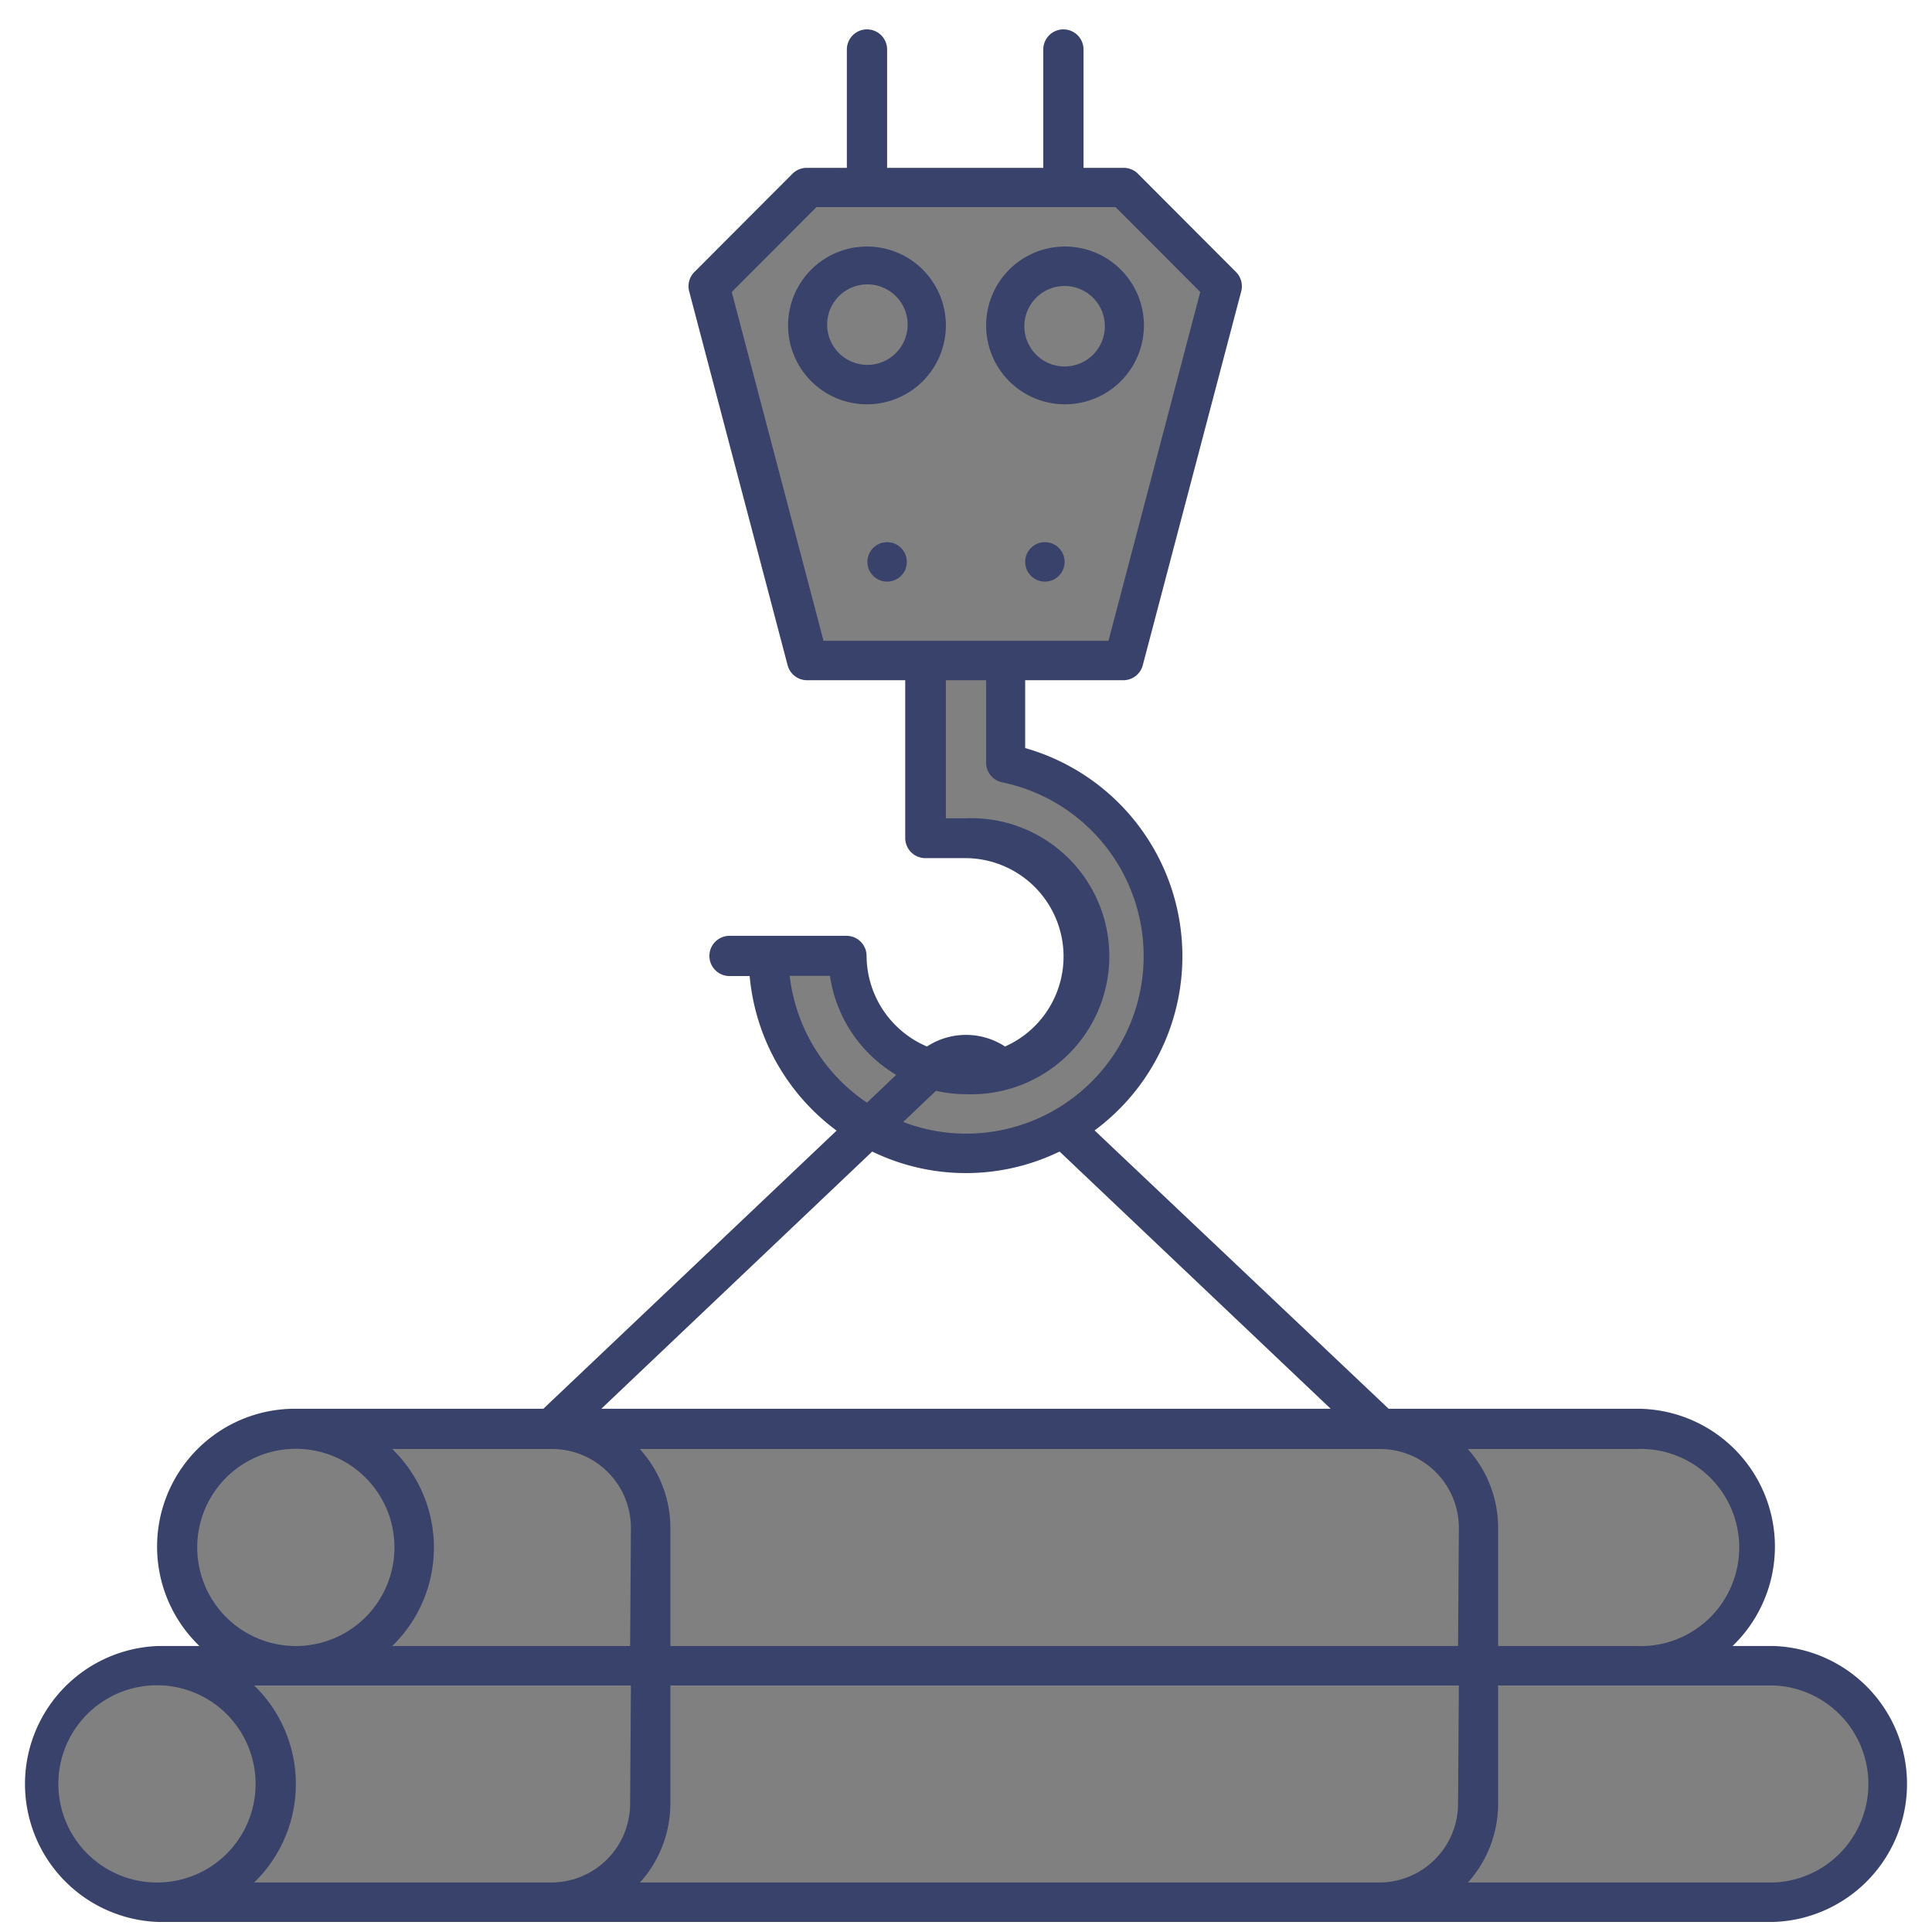 <svg xmlns="http://www.w3.org/2000/svg" width="512" height="512" fill="gray"  style="enable-background:new 0 0 512 512" viewBox="0 0 96 96">
  <path xmlns="http://www.w3.org/2000/svg" d="m60.73 14.21-4.12 15.67-.77 2.94H40.16l-4.89-18.61 2.16-2.16 2.73-2.73h15.68z" data-original="#f6b756"/>
  <path xmlns="http://www.w3.org/2000/svg" d="m60.73 14.21-4.12 15.67H42.12l-4.69-17.83 2.73-2.74h15.68z" data-original="#fac77d"/>
  <circle xmlns="http://www.w3.org/2000/svg" cx="43.1" cy="16.17" r="2.94" data-original="#8288a1"/>
  <path xmlns="http://www.w3.org/2000/svg" d="m56.81 14.21-4.12 15.67h-2.94l4.13-15.67-4.9-4.9h2.94z" data-original="#ffd69e"/>
  <circle xmlns="http://www.w3.org/2000/svg" cx="52.9" cy="16.17" r="2.94" data-original="#8288a1"/>
  <path xmlns="http://www.w3.org/2000/svg" d="M87.18 76.89a5.88 5.88 0 0 1-5.88 5.88H14.7V71h66.6a5.8 5.8 0 0 1 4.15 1.72A5.72 5.72 0 0 1 87 75.43a5.9 5.9 0 0 1 .18 1.46z" data-original="#d9b18c"/>
  <path xmlns="http://www.w3.org/2000/svg" d="M87 75.43a5.9 5.9 0 0 1-5.69 4.4H14.7V71h66.6a5.8 5.8 0 0 1 4.15 1.72A5.72 5.72 0 0 1 87 75.43z" data-original="#e5c2a1"/>
  <rect xmlns="http://www.w3.org/2000/svg" width="58.76" height="2.94" x="24.49" y="73.96" data-original="#f2d3b8" rx="1.47"/>
  <path xmlns="http://www.w3.org/2000/svg" d="M94 88.65a5.87 5.87 0 0 1-5.87 5.87H7.84V82.77h80.32a5.89 5.89 0 0 1 5.69 4.41 6.43 6.43 0 0 1 .15 1.47z" data-original="#d9b18c"/>
  <path xmlns="http://www.w3.org/2000/svg" d="M93.85 87.18a5.9 5.9 0 0 1-5.69 4.41H7.84v-8.82h80.32a5.89 5.89 0 0 1 5.69 4.41z" data-original="#e5c2a1"/>
  <rect xmlns="http://www.w3.org/2000/svg" width="72.48" height="2.94" x="17.64" y="85.71" data-original="#f2d3b8" rx="1.47"/>
  <circle xmlns="http://www.w3.org/2000/svg" cx="14.7" cy="76.89" r="5.88" data-original="#cba07a"/>
  <circle xmlns="http://www.w3.org/2000/svg" cx="14.7" cy="76.89" r="2.94" data-original="#d9b18c"/>
  <circle xmlns="http://www.w3.org/2000/svg" cx="7.84" cy="88.65" r="5.88" data-original="#cba07a"/>
  <circle xmlns="http://www.w3.org/2000/svg" cx="7.84" cy="88.65" r="2.94" data-original="#d9b18c"/>
  <path xmlns="http://www.w3.org/2000/svg" d="M48 57.31a9.81 9.81 0 0 1-9.79-9.8h3.91A5.88 5.88 0 1 0 48 41.64h-2v-8.82h4v5.1a9.79 9.79 0 0 1-2 19.39z" data-original="#b8c0ce"/>
  <g xmlns="http://www.w3.org/2000/svg" fill="#39426a">
    <path d="M43.1 12.25a3.92 3.92 0 1 0 3.9 3.92 3.92 3.92 0 0 0-3.9-3.92zm0 5.88a2 2 0 1 1 2-2 2 2 0 0 1-2 2zM52.9 20.09a3.92 3.92 0 1 0-3.9-3.92 3.92 3.92 0 0 0 3.9 3.92zm0-5.88a2 2 0 1 1-2 2 2 2 0 0 1 2-2z" data-original="#39426a"/>
    <circle cx="44.08" cy="27.92" r=".98" data-original="#39426a"/>
    <circle cx="51.92" cy="27.92" r=".98" data-original="#39426a"/>
    <path d="M88.16 81.79h-2.07A6.85 6.85 0 0 0 81.3 70H69L54.39 56.17a10.76 10.76 0 0 0-3.45-19V33.8h4.9a1 1 0 0 0 .94-.73l4.9-18.61a1 1 0 0 0-.26-.94l-4.89-4.9a1 1 0 0 0-.69-.28h-2V2.46a1 1 0 0 0-2 0v5.88h-7.76V2.46a1 1 0 1 0-2 0v5.88h-2a1 1 0 0 0-.69.28l-4.89 4.9a1 1 0 0 0-.26.94l4.9 18.61a1 1 0 0 0 .94.73h4.9v7.84a1 1 0 0 0 1 1h2A4.89 4.89 0 0 1 49.94 52a3.55 3.55 0 0 0-3.88 0 4.92 4.92 0 0 1-3-4.5 1 1 0 0 0-1-1h-5.81a1 1 0 0 0 0 2h1a10.76 10.76 0 0 0 4.32 7.68L27 70H14.7a6.85 6.85 0 0 0-4.79 11.79H7.84a6.86 6.86 0 0 0 0 13.71h80.32a6.86 6.86 0 0 0 0-13.71zM40.92 31.84l-4.56-17.33 4.21-4.22h14.86l4.21 4.22-4.56 17.33zm5.59 22.36a6.67 6.67 0 0 0 1.49.17 6.86 6.86 0 1 0 0-13.71h-1V33.8h2v4.12a1 1 0 0 0 .78.95A8.82 8.82 0 0 1 48 56.33a8.73 8.73 0 0 1-3.12-.58zm-7.27-5.71h2a6.89 6.89 0 0 0 3.29 4.92l-1.45 1.38a8.81 8.81 0 0 1-3.84-6.3zm4.1 8.73a10.66 10.66 0 0 0 9.31 0L66.12 70H29.88zM9.8 76.89a4.9 4.9 0 1 1 4.9 4.9 4.9 4.9 0 0 1-4.9-4.9zm-2 16.65a4.9 4.9 0 1 1 4.9-4.89 4.89 4.89 0 0 1-4.86 4.89zm23.51-3.91a3.92 3.92 0 0 1-3.92 3.91H12.63a6.82 6.82 0 0 0 0-9.79h18.72zm0-7.84H19.49a6.82 6.82 0 0 0 0-9.79h7.94a3.92 3.92 0 0 1 3.92 3.92zm41.14 7.84a3.92 3.92 0 0 1-3.92 3.91H31.8a5.86 5.86 0 0 0 1.51-3.91v-5.88h39.18zm0-7.84H33.31v-5.87A5.83 5.83 0 0 0 31.79 72h36.78a3.92 3.92 0 0 1 3.92 3.92zM81.3 72a4.9 4.9 0 1 1 0 9.79h-6.86v-5.87A5.82 5.82 0 0 0 72.93 72zm6.86 21.54H72.94a5.85 5.85 0 0 0 1.5-3.91v-5.88h13.72a4.9 4.9 0 0 1 0 9.79z" data-original="#39426a"/>
  </g>
</svg>
